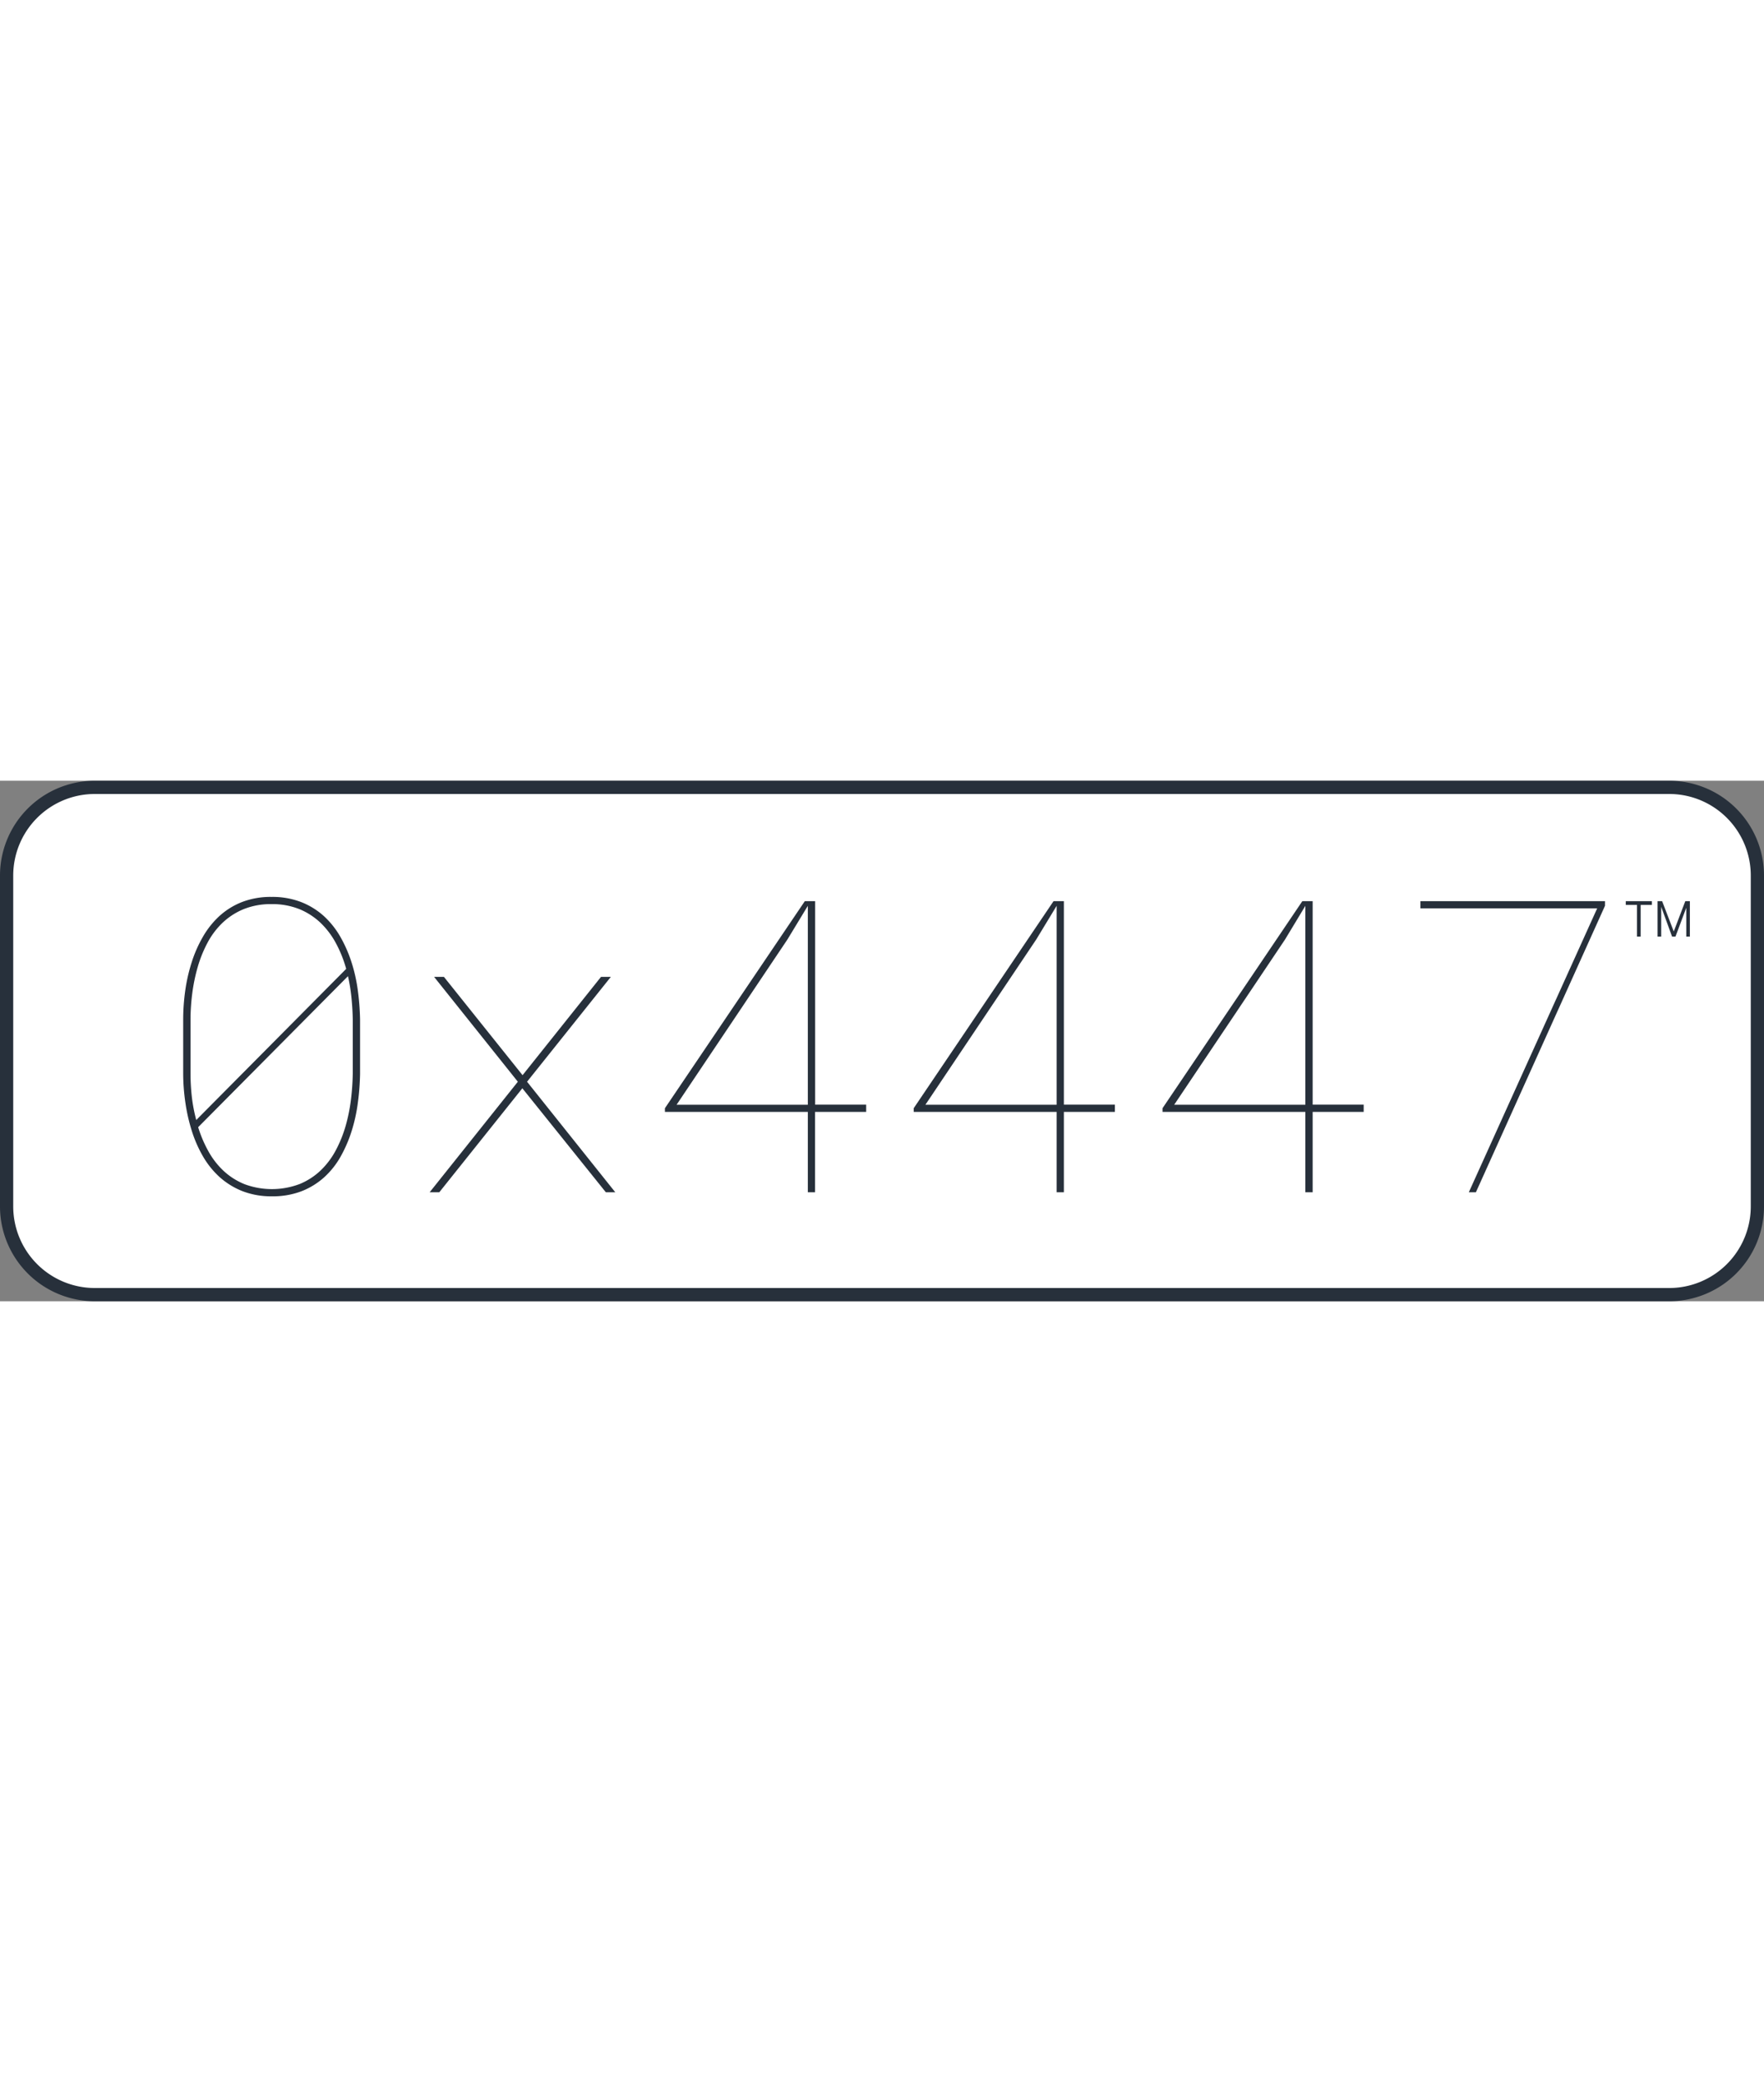 <svg style="width: 200px;" alt="0x4447, LLC." class="navbar-brand-img" id="Layer_1" data-name="Layer 1" xmlns="http://www.w3.org/2000/svg" xmlns:xlink="http://www.w3.org/1999/xlink" viewBox="0 0 800 236"><rect x="0" y="0" width="800" height="236" fill="#808080" stroke="none"/><defs><style>.cls-1{fill:#27303b;}.cls-2{fill:#fff;}</style><symbol id="New_Symbol_1" data-name="New Symbol 1" viewBox="0 0 29.09 16.07"><path class="cls-1" d="M11.85,1.71H6.76V16.07H5.09V1.71H0V0H11.85ZM27.44,3l-4.9,13.08H21L16.07,2.57v13.5H14.42V0h2.07l5.27,13.74L27,0h2.07V16.07H27.44Z"/></symbol></defs><title>0x4447, LLC.</title><rect class="cls-2" x="3" y="3" width="794" height="230" rx="40"/><path class="cls-1" d="M757,236H43A43,43,0,0,1,0,193V43A43,43,0,0,1,43,0H757a43,43,0,0,1,43,43V193A43,43,0,0,1,757,236ZM43,6A37,37,0,0,0,6,43V193a37,37,0,0,0,37,37H757a37,37,0,0,0,37-37V43A37,37,0,0,0,757,6Z"/><use width="29.09" height="16.07" transform="translate(737.31 54.59)" xlink:href="#New_Symbol_1"/><path class="cls-1" d="M123.33,188.42A36.17,36.17,0,0,1,110,186.1a34.57,34.57,0,0,1-10.31-6.32,39,39,0,0,1-7.59-9.39A57.14,57.14,0,0,1,87,158.8,80.14,80.14,0,0,1,84.08,146a92.91,92.91,0,0,1-1-13.1V108.28a95.34,95.34,0,0,1,.91-13A77.77,77.77,0,0,1,86.9,82.42,57.74,57.74,0,0,1,92,70.79a39.32,39.32,0,0,1,7.5-9.44A33.23,33.23,0,0,1,109.73,55a36.17,36.17,0,0,1,13.41-2.33A36.23,36.23,0,0,1,136.56,55a33.8,33.8,0,0,1,10.26,6.31,39.05,39.05,0,0,1,7.5,9.39,60.3,60.3,0,0,1,5.11,11.64,72.2,72.2,0,0,1,2.86,12.84,113.4,113.4,0,0,1,1,13.13v24.59a113.22,113.22,0,0,1-1,13.11,74.51,74.51,0,0,1-2.81,12.8,61,61,0,0,1-5,11.59,37.56,37.56,0,0,1-7.45,9.39,33.71,33.71,0,0,1-10.26,6.32A36.42,36.42,0,0,1,123.33,188.42ZM89.87,157.08l.15.49a56.61,56.61,0,0,0,4.57,10.57,35.89,35.89,0,0,0,6.86,8.79,31,31,0,0,0,9.48,6,35.57,35.57,0,0,0,25-.09,30.74,30.74,0,0,0,9.57-6.23,36.14,36.14,0,0,0,6.82-9.11,57.24,57.24,0,0,0,4.43-11,78,78,0,0,0,2.41-11.93,114.36,114.36,0,0,0,.83-11.84V108.28c-.06-3-.23-6-.51-9a81.86,81.86,0,0,0-1.34-9.14l-.32-1.54ZM123.14,55.94a32.81,32.81,0,0,0-12.62,2.27,30.94,30.94,0,0,0-9.58,6.18,35.4,35.4,0,0,0-6.86,9.12,56.64,56.64,0,0,0-4.43,11,79.85,79.85,0,0,0-2.46,11.93,93.56,93.56,0,0,0-.79,11.85v24.43a95.19,95.19,0,0,0,.51,9.77,73.37,73.37,0,0,0,1.72,9.89l.36,1.46L157,85.3l-.13-.47a55.59,55.59,0,0,0-4.48-11.09,37.19,37.19,0,0,0-6.9-9.21,31.1,31.1,0,0,0-9.62-6.28A32.88,32.88,0,0,0,123.14,55.94Z"/><polygon class="cls-1" points="274.76 186.59 236.89 139.44 199.22 186.59 194.85 186.59 234.85 136.47 196.87 88.93 201.33 88.93 236.99 133.5 272.56 88.93 277.02 88.93 239.03 136.47 279.04 186.59 274.76 186.59"/><path class="cls-1" d="M366.36,186.59V150.14H301.55v-1.66L365,54.59h4.68v92.27h23.14v3.28H369.64v36.45ZM357.09,72l-50.25,74.91h59.52V56.72Z"/><path class="cls-1" d="M479.2,186.59V150.14H414.38v-1.66L477.8,54.59h4.68v92.27h23.13v3.28H482.48v36.45ZM469.93,72l-50.25,74.91H479.2V56.72Z"/><path class="cls-1" d="M592,186.59V150.14H527.22v-1.66l63.41-93.89h4.68v92.27h23.14v3.28H595.31v36.45ZM582.77,72l-50.26,74.91H592V56.72Z"/><polygon class="cls-1" points="666.13 186.59 724.34 57.87 644.18 57.87 644.18 54.59 727.89 54.59 727.89 56.69 669.34 186.59 666.13 186.59"/></svg>